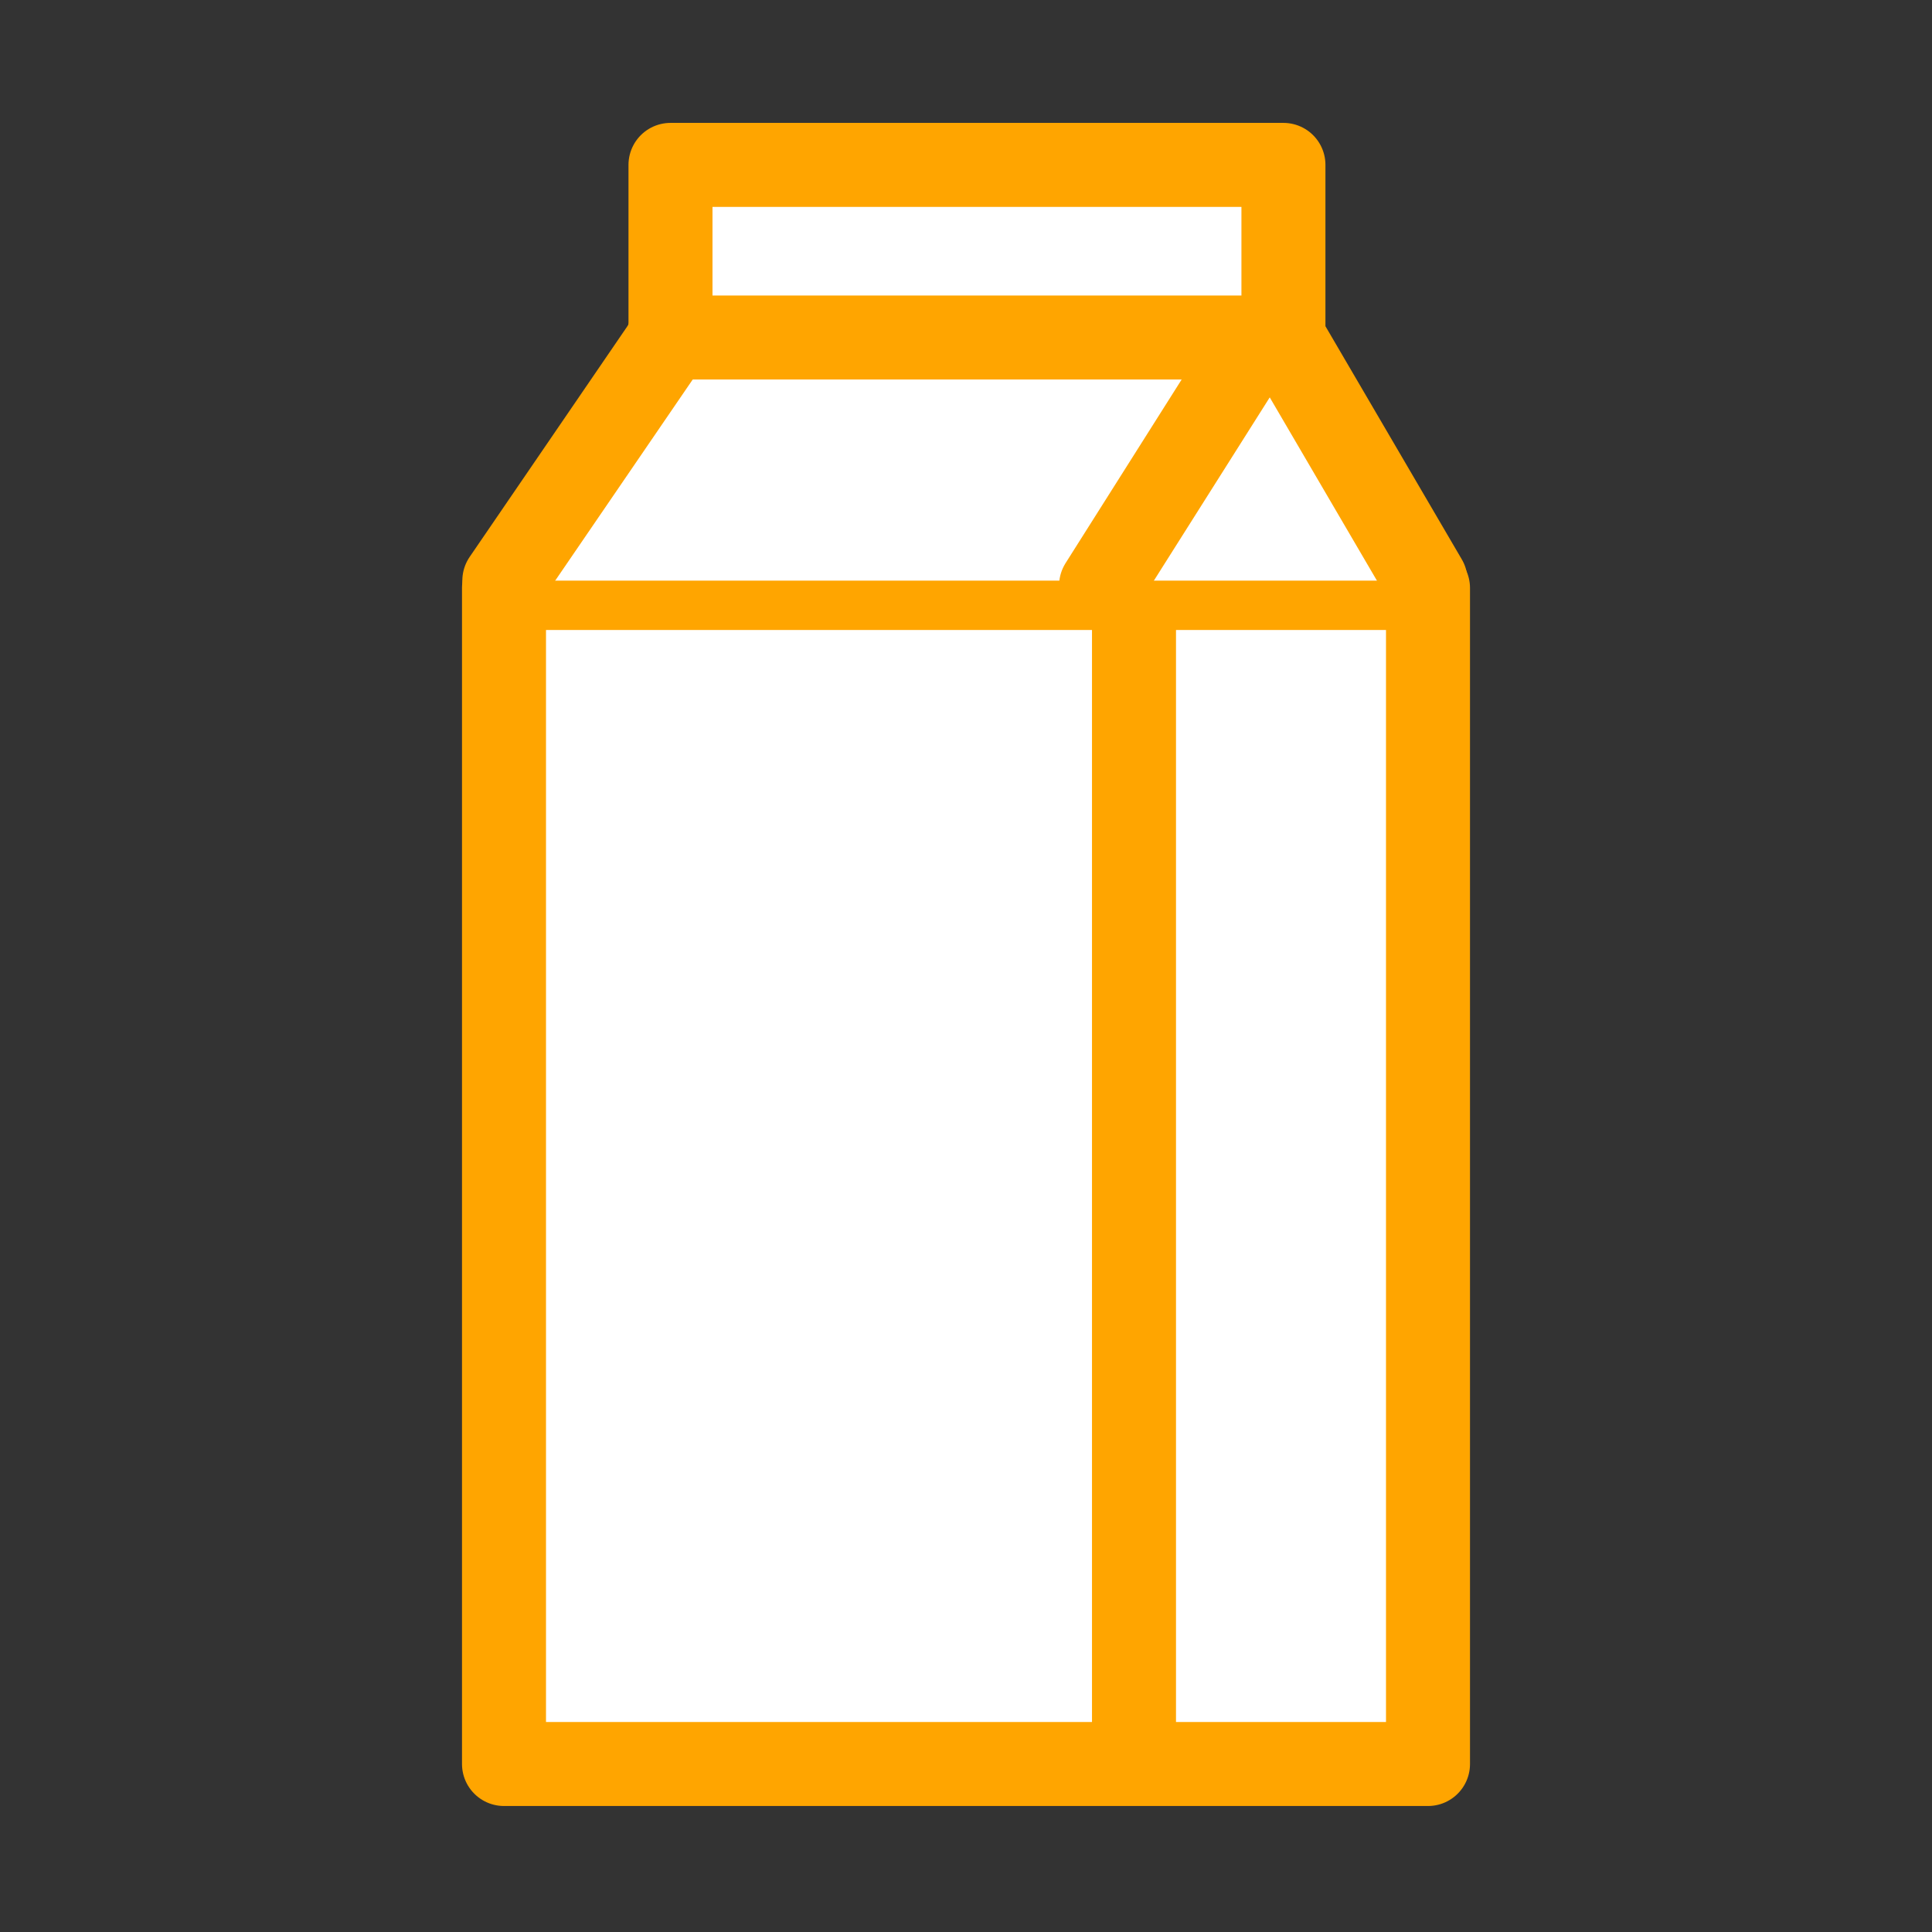 <svg id="SvgjsSvg1001" width="288" height="288" xmlns="http://www.w3.org/2000/svg" version="1.1" xmlnsXlink="http://www.w3.org/1999/xlink" xmlnsSvgjs="http://svgjs.com/svgjs"><rect width="100%" height="100%" fill="#333333" stroke="none"/><defs id="SvgjsDefs1002"></defs><g id="SvgjsG1008"><svg xmlns="http://www.w3.org/2000/svg" width="288" height="288" fill="none" viewBox="0 0 23 23"><rect width="11" height="14" x="6" y="7" stroke="#ffa500" stroke-linecap="round" stroke-linejoin="round" fill="#ffffff" class="color000 svgShape colorStroke349E44 svgStroke"></rect><path stroke="#ffa500" d="M13.5 20.776V6.509" fill="#ffffff" class="color000 svgShape colorStroke349E44 svgStroke"></path><path stroke="#ffa500" stroke-linecap="round" stroke-linejoin="round" d="M6.004 6.912L7.982 4.019V1.963H15.279V4.019L16.971 6.912" fill="#ffffff" class="color000 svgShape colorStroke349E44 svgStroke"></path><path stroke="#ffa500" stroke-linecap="round" stroke-linejoin="round" d="M7.956 4.018H14.975L13.108 6.971" fill="#ffffff" class="color000 svgShape colorStroke349E44 svgStroke"></path></svg></g></svg>